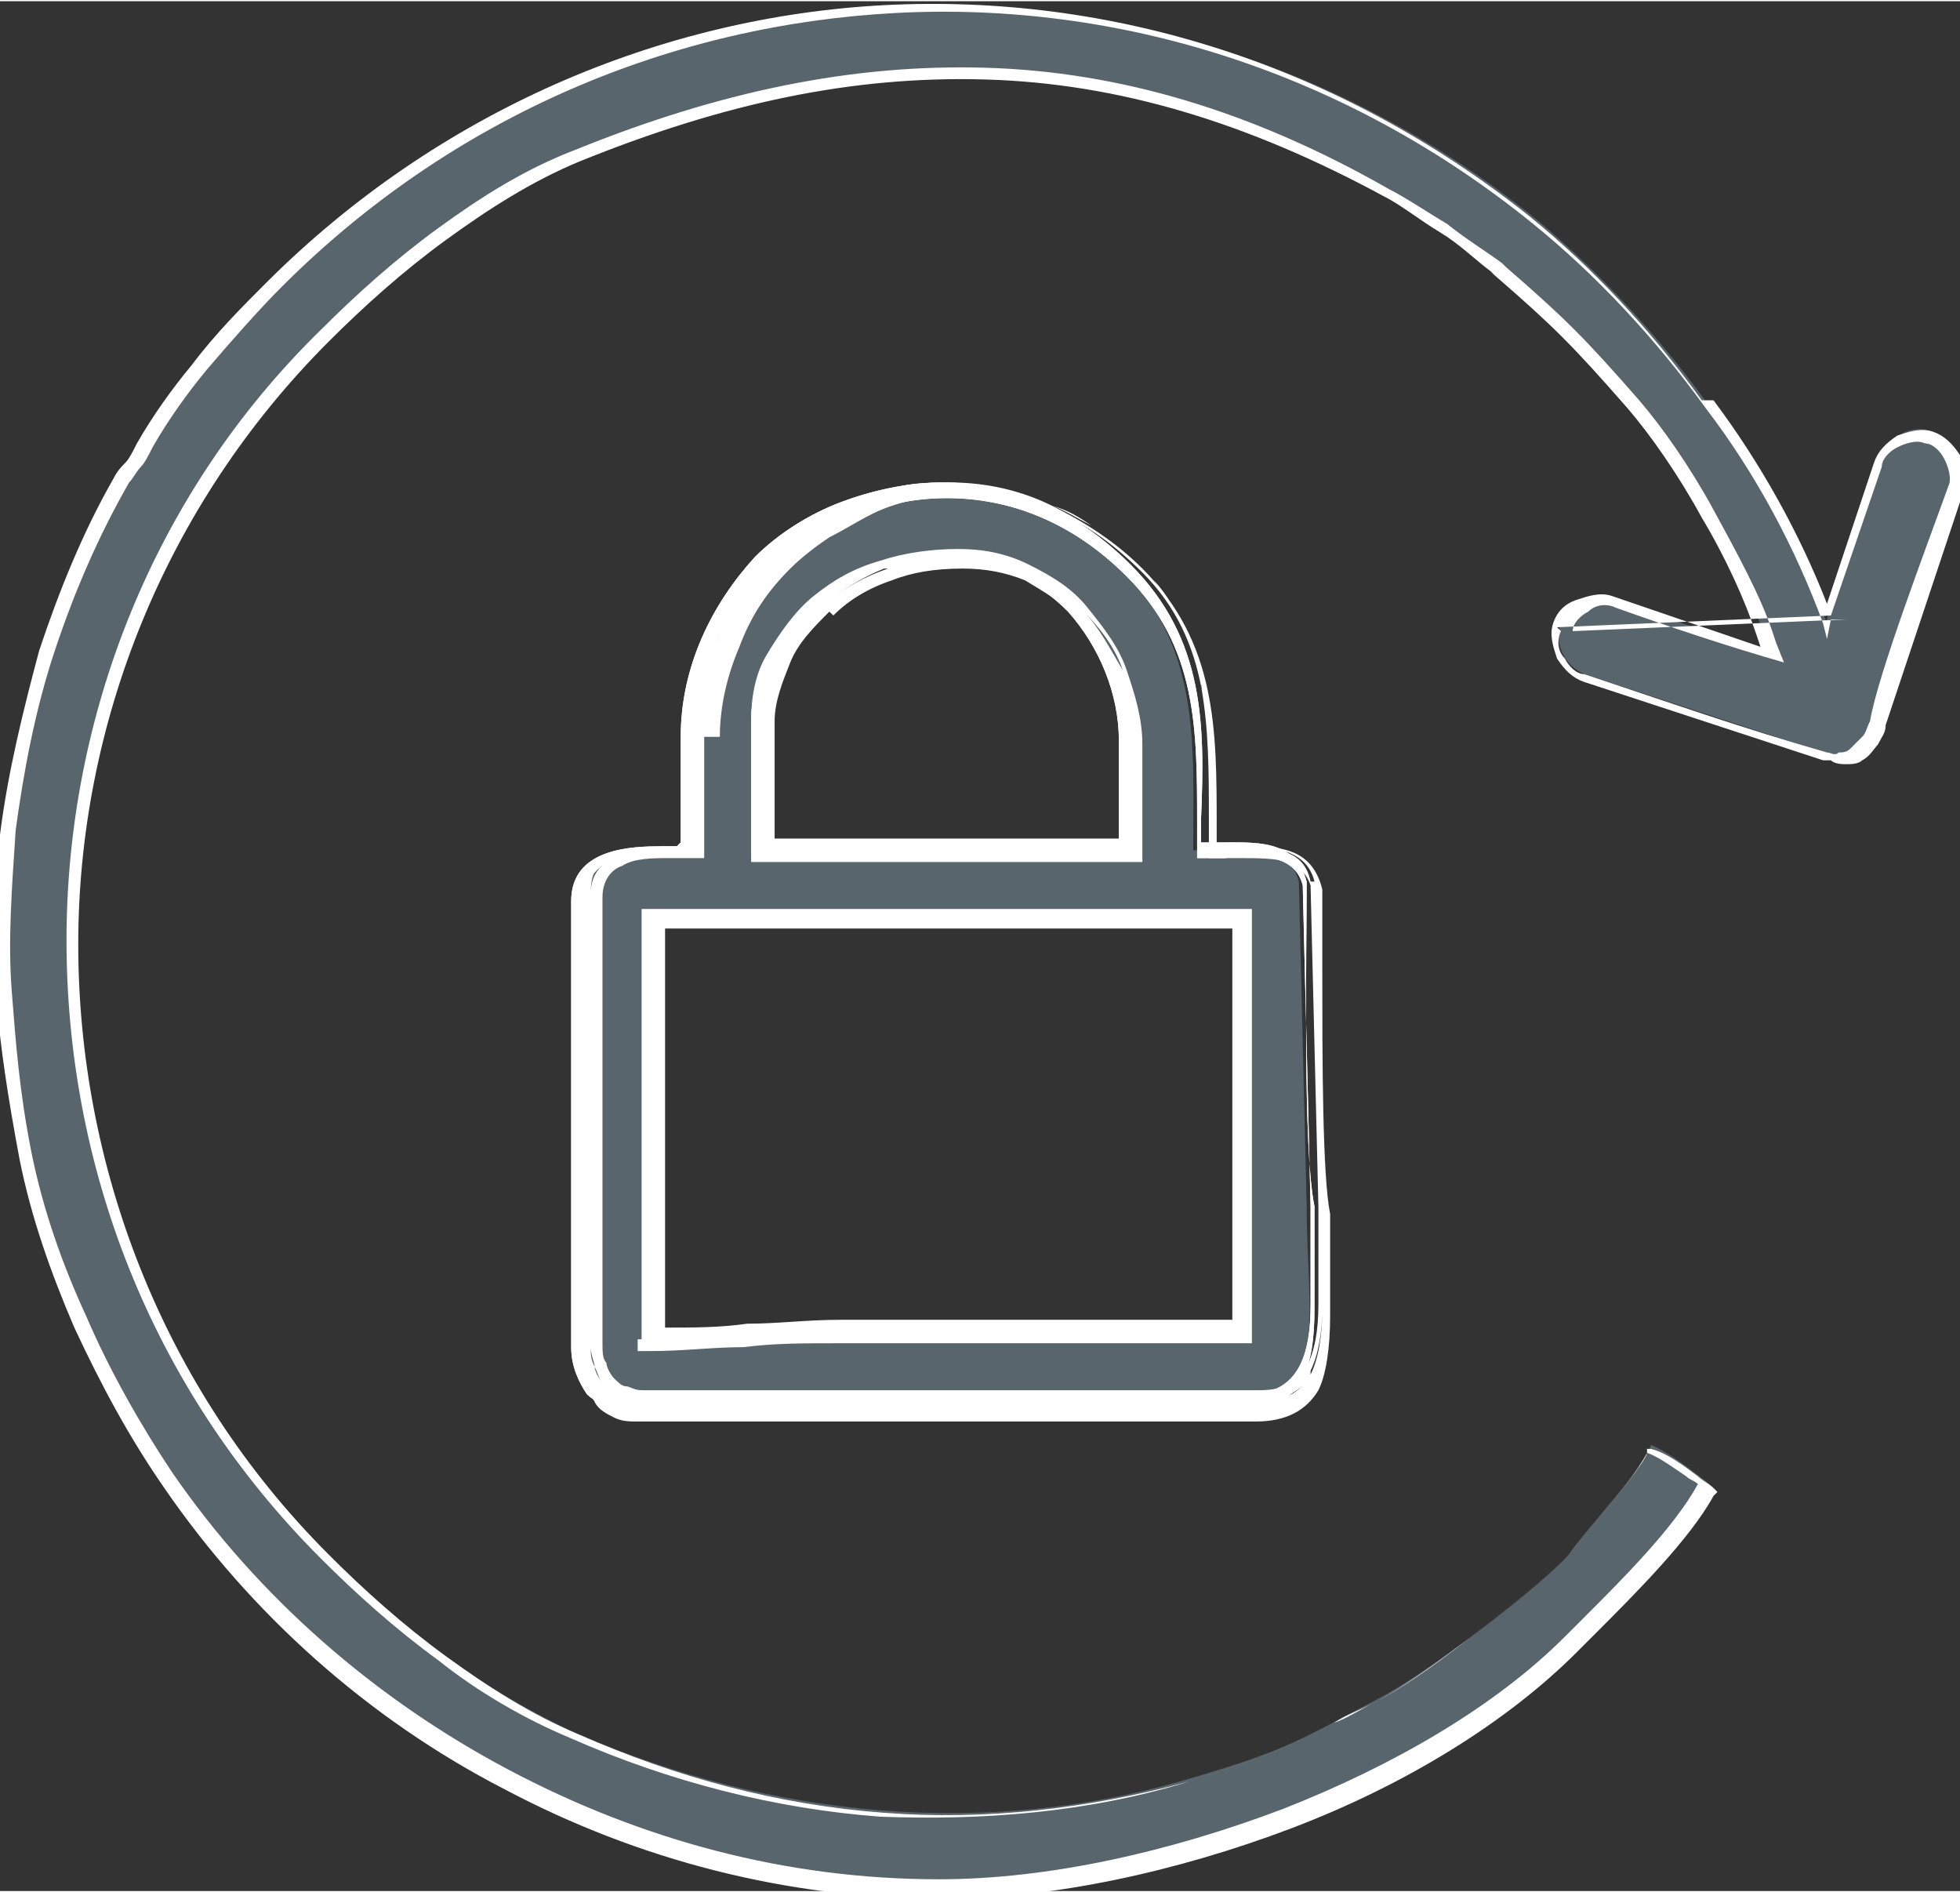 <?xml version="1.0" encoding="UTF-8"?>
<!DOCTYPE svg PUBLIC "-//W3C//DTD SVG 1.1//EN" "http://www.w3.org/Graphics/SVG/1.1/DTD/svg11.dtd">
<!-- Creator: CorelDRAW 2018 (64-Bit) -->
<svg xmlns="http://www.w3.org/2000/svg" xml:space="preserve" width="36.806mm" height="35.53mm" version="1.1" style="shape-rendering:geometricPrecision; text-rendering:geometricPrecision; image-rendering:optimizeQuality; fill-rule:evenodd; clip-rule:evenodd"
viewBox="0 0 5.01 4.83"
 xmlns:xlink="http://www.w3.org/1999/xlink">
 <rect x="0" y="0" width="5.01" height="4.83" fill="#333333" stroke="none"/>
 <defs>
  <style type="text/css">
   <![CDATA[
    .fil0 {fill:#59656C}
    .fil1 {fill:white;fill-rule:nonzero}
   ]]>
  </style>
 </defs>
 <g id="Слой_x0020_1">
  <g id="_1931066976">
   <path class="fil0" d="M4.67 1.58l-0 0.01c-0.15,-0.4 -0.43,-0.77 -0.74,-1.03 -0.96,-0.78 -2.33,-0.72 -3.21,0.16 -0.12,0.12 -0.25,0.27 -0.33,0.41 -0.02,0.04 -0.04,0.06 -0.06,0.09 -0.17,0.27 -0.25,0.58 -0.29,0.9 -0.03,0.31 -0.03,0.51 0.04,0.82 0.06,0.3 0.2,0.59 0.36,0.83 0.44,0.63 1.18,1.04 1.97,1.04 0.56,0 1.24,-0.26 1.61,-0.62 0.1,-0.1 0.28,-0.27 0.35,-0.4 -0.04,-0.03 -0.1,-0.08 -0.15,-0.1 -0.01,0.05 -0.17,0.22 -0.21,0.28 -0.07,0.08 -0.37,0.31 -0.49,0.37 -0.19,0.1 -0.23,0.13 -0.47,0.2 -0.53,0.16 -1.08,0.1 -1.57,-0.11 -0.24,-0.11 -0.46,-0.27 -0.64,-0.46 -0.87,-0.87 -0.86,-2.27 -0.01,-3.12 0.18,-0.18 0.4,-0.36 0.64,-0.46 0.73,-0.3 1.36,-0.29 2.07,0.09 0.09,0.05 0.21,0.13 0.28,0.2 0.16,0.14 0.21,0.18 0.35,0.35 0.12,0.14 0.28,0.42 0.34,0.59 0.01,0.02 0.01,0.03 0.02,0.05l-0.02 -0.01 -0.39 -0.13c-0.05,-0.02 -0.11,0.01 -0.13,0.06l-0 0c-0.02,0.05 0.01,0.11 0.06,0.13l0.61 0.2c0,0 0.01,0 0.01,0l0 0c0.03,0.01 0.05,0.01 0.08,-0.01l0 -0 0 -0 0 0c0.03,-0.02 0.05,-0.04 0.05,-0.08l0.2 -0.6c0.02,-0.05 -0.01,-0.11 -0.06,-0.13l0 0c-0.05,-0.02 -0.11,0.01 -0.13,0.06l-0.13 0.38z"/>
   <path class="fil0" d="M1.66 3.42l0 -1.07 1.51 0 0 1.06 -1.03 0c-0.18,0 -0.3,0.01 -0.48,0.01zm0.27 -1.58c0,-0.21 0.2,-0.42 0.5,-0.42 0.25,0 0.45,0.22 0.45,0.48l0 0.27 -0.95 0 0 -0.33zm-0.18 0.04l0 0.29c-0.1,0 -0.27,-0.02 -0.27,0.12l0 1.14c0,0.08 0.04,0.15 0.12,0.15l1.58 0c0.22,0 0.16,-0.23 0.16,-0.5l-0.02 -0.83c-0.03,-0.11 -0.15,-0.08 -0.27,-0.08 0,-0.27 0.02,-0.51 -0.18,-0.72 -0.45,-0.45 -1.12,-0.1 -1.12,0.43z"/>
   <path class="fil1" d="M1.65 3.42l0 -1.09 1.53 0 0 1.09 -1.05 0c-0.09,0 -0.16,0 -0.24,0.01 -0.08,0 -0.15,0.01 -0.24,0.01l-0.01 0 0 -0.01zm0.03 -1.06l0 1.05c0.08,-0 0.15,-0 0.22,-0.01 0.08,-0 0.15,-0.01 0.24,-0.01l1.02 0 0 -1.03 -1.48 0zm0.24 -0.52c0,-0.11 0.06,-0.23 0.16,-0.31 0.09,-0.08 0.21,-0.12 0.36,-0.12 0.13,0 0.24,0.06 0.32,0.14 0.08,0.09 0.14,0.21 0.14,0.34l0 0.29 -0.98 0 0 -0.34zm0.17 -0.29c-0.09,0.08 -0.15,0.18 -0.15,0.29l0 0.31 0.92 0 0 -0.26c0,-0.12 -0.05,-0.24 -0.13,-0.33 -0.08,-0.08 -0.19,-0.14 -0.3,-0.14 -0.14,0 -0.26,0.05 -0.34,0.12zm-0.32 0.33l0 0.3 -0.04 -0c-0.01,-0 -0.02,-0 -0.04,-0 -0.09,0 -0.19,0.01 -0.19,0.11l0 1.14c0,0.04 0.01,0.08 0.03,0.1 0.02,0.02 0.04,0.03 0.08,0.03l1.58 0c0.13,0 0.16,-0.1 0.16,-0.23 0,-0.04 -0,-0.08 -0,-0.11 -0,-0.05 -0,-0.09 -0,-0.14l-0.02 -0.82c-0.02,-0.08 -0.11,-0.08 -0.2,-0.07 -0.02,0 -0.04,0 -0.06,0l-0.01 0 0 -0.09c0,-0.24 0,-0.45 -0.18,-0.63 -0.14,-0.14 -0.3,-0.2 -0.46,-0.2 -0.09,0 -0.17,0.02 -0.25,0.05 -0.08,0.03 -0.15,0.08 -0.21,0.14 -0.11,0.11 -0.19,0.26 -0.19,0.44zm-0.03 0.27l0 -0.27c0,-0.18 0.08,-0.34 0.19,-0.46 0.06,-0.06 0.14,-0.11 0.22,-0.14 0.08,-0.03 0.17,-0.05 0.26,-0.05 0.16,0 0.33,0.06 0.48,0.21 0.19,0.19 0.19,0.41 0.18,0.65l-0 0.06c0.01,-0 0.03,-0 0.04,-0 0.1,-0 0.2,-0.01 0.23,0.1l0 0c0,0.17 -0.01,0.69 0.02,0.83 0,0.05 0,0.1 0,0.14 0,0.04 0,0.08 0,0.12 0,0.15 -0.03,0.26 -0.18,0.26l-1.58 0c-0.04,0 -0.08,-0.02 -0.1,-0.04 -0.02,-0.03 -0.04,-0.07 -0.04,-0.12l0 -1.14c0,-0.12 0.12,-0.14 0.22,-0.14l0.05 0z"/>
   <g>
    <path class="fil1" d="M4.68 1.58l-0.01 0.05 -0.01 -0.04c-0.07,-0.19 -0.17,-0.38 -0.3,-0.55 -0.13,-0.18 -0.28,-0.34 -0.44,-0.47 -0.48,-0.39 -1.06,-0.57 -1.63,-0.54 -0.57,0.03 -1.13,0.26 -1.57,0.7 -0.06,0.06 -0.13,0.14 -0.19,0.21 -0.05,0.06 -0.1,0.13 -0.14,0.2 -0.01,0.02 -0.02,0.04 -0.03,0.05 -0.01,0.01 -0.02,0.03 -0.03,0.04 -0.08,0.14 -0.14,0.28 -0.19,0.43 -0.05,0.15 -0.08,0.31 -0.1,0.46 -0.01,0.15 -0.02,0.28 -0.01,0.41 0.01,0.13 0.02,0.26 0.05,0.41 0.03,0.15 0.08,0.29 0.14,0.42 0.06,0.14 0.14,0.28 0.22,0.4 0.22,0.32 0.52,0.58 0.86,0.76 0.34,0.18 0.71,0.28 1.1,0.28 0.28,0 0.59,-0.07 0.88,-0.18 0.28,-0.11 0.54,-0.26 0.72,-0.44l0.05 -0.05c0.1,-0.1 0.23,-0.23 0.29,-0.34 -0.01,-0.01 -0.02,-0.01 -0.03,-0.02 -0.03,-0.02 -0.07,-0.05 -0.1,-0.06 -0.01,0.02 -0.03,0.05 -0.06,0.09 -0.05,0.07 -0.12,0.15 -0.15,0.18 -0.04,0.04 -0.14,0.12 -0.24,0.2 -0.09,0.07 -0.19,0.14 -0.25,0.17 -0.04,0.02 -0.07,0.04 -0.1,0.05 -0.11,0.06 -0.18,0.09 -0.37,0.15 -0.26,0.08 -0.53,0.1 -0.79,0.09 -0.27,-0.02 -0.54,-0.09 -0.79,-0.2 -0.12,-0.05 -0.24,-0.12 -0.34,-0.2 -0.11,-0.08 -0.21,-0.17 -0.3,-0.26l-0 -0c-0.44,-0.44 -0.65,-1.01 -0.65,-1.58 0,-0.57 0.22,-1.14 0.65,-1.56l0 -0c0.09,-0.09 0.19,-0.18 0.3,-0.26 0.11,-0.08 0.22,-0.15 0.35,-0.2 0.37,-0.15 0.71,-0.22 1.05,-0.21 0.34,0.01 0.68,0.11 1.03,0.31 0.04,0.02 0.1,0.06 0.15,0.09 0.05,0.04 0.1,0.07 0.14,0.1l0.01 0.01c0.15,0.13 0.2,0.18 0.34,0.34 0.06,0.07 0.13,0.17 0.19,0.28 0.06,0.11 0.12,0.22 0.15,0.31l0.01 0.03 0.02 0.05c-0.14,-0.04 -0.29,-0.09 -0.43,-0.14 -0.02,-0.01 -0.05,-0.01 -0.07,0.01 -0.02,0.01 -0.04,0.03 -0.04,0.05l0.7 -0.03zm-0.3 -0.56c0.12,0.16 0.22,0.34 0.29,0.52l0.12 -0.36c0.01,-0.03 0.03,-0.05 0.06,-0.07 0.03,-0.01 0.06,-0.02 0.09,-0.01l0 0c0.03,0.01 0.05,0.03 0.07,0.06 0.01,0.03 0.02,0.06 0.01,0.09l-0.2 0.6c-0,0.02 -0.01,0.03 -0.02,0.05 -0.01,0.01 -0.02,0.03 -0.04,0.04l-0 0c-0.01,0.01 -0.03,0.01 -0.04,0.01 -0.01,0 -0.03,-0 -0.04,-0.01l-0.01 -0 -0.01 -0 -0.61 -0.2c-0.03,-0.01 -0.05,-0.03 -0.07,-0.06 -0.01,-0.03 -0.02,-0.06 -0.01,-0.09l0 -0c0.01,-0.03 0.03,-0.05 0.06,-0.06 0.03,-0.01 0.06,-0.02 0.09,-0.01l0.38 0.13 -0.01 -0.03c-0.03,-0.09 -0.08,-0.2 -0.14,-0.3 -0.06,-0.11 -0.13,-0.21 -0.19,-0.28 -0.14,-0.16 -0.19,-0.21 -0.34,-0.34l-0.01 -0.01c-0.04,-0.03 -0.08,-0.07 -0.13,-0.1 -0.05,-0.03 -0.1,-0.07 -0.14,-0.09 -0.35,-0.19 -0.68,-0.29 -1.02,-0.3 -0.34,-0.01 -0.67,0.06 -1.04,0.21 -0.12,0.05 -0.23,0.12 -0.34,0.2 -0.11,0.08 -0.21,0.17 -0.3,0.26l-0 0c-0.42,0.42 -0.64,0.98 -0.64,1.54 -0,0.56 0.21,1.13 0.64,1.56l0 0c0.09,0.09 0.19,0.18 0.3,0.26 0.11,0.08 0.22,0.15 0.34,0.2 0.25,0.11 0.51,0.18 0.78,0.2 0.26,0.02 0.52,-0.01 0.78,-0.08 0.19,-0.06 0.26,-0.09 0.37,-0.15 0.03,-0.02 0.06,-0.03 0.1,-0.05 0.06,-0.03 0.15,-0.09 0.25,-0.17 0.1,-0.08 0.2,-0.16 0.24,-0.2 0.03,-0.03 0.1,-0.11 0.15,-0.18 0.03,-0.04 0.06,-0.08 0.06,-0.09l0 -0.01 0.01 0c0.04,0.01 0.08,0.04 0.12,0.07 0.01,0.01 0.03,0.02 0.04,0.03l0.01 0.01 -0.01 0.01c-0.06,0.11 -0.2,0.25 -0.3,0.35l-0.05 0.05c-0.18,0.18 -0.44,0.34 -0.73,0.45 -0.29,0.11 -0.61,0.18 -0.89,0.18 -0.4,0 -0.78,-0.1 -1.12,-0.28 -0.35,-0.18 -0.65,-0.45 -0.87,-0.77 -0.09,-0.13 -0.16,-0.26 -0.23,-0.41 -0.06,-0.14 -0.11,-0.28 -0.14,-0.43 -0.03,-0.16 -0.05,-0.29 -0.06,-0.42 -0.01,-0.13 0,-0.26 0.01,-0.41l0 -0c0.02,-0.16 0.06,-0.32 0.1,-0.47 0.05,-0.15 0.11,-0.3 0.19,-0.44 0.01,-0.02 0.02,-0.03 0.03,-0.04 0.01,-0.01 0.02,-0.03 0.03,-0.05 0.04,-0.07 0.09,-0.14 0.14,-0.2 0.06,-0.08 0.13,-0.15 0.19,-0.21 0.44,-0.44 1.01,-0.68 1.58,-0.71 0.58,-0.03 1.16,0.15 1.65,0.54 0.16,0.13 0.31,0.29 0.44,0.47zm-0.39 0.59c-0.01,0.02 -0.01,0.05 0.01,0.07 0.01,0.02 0.03,0.04 0.05,0.04 0.21,0.07 0.41,0.14 0.62,0.2 0.01,0 0.02,0.01 0.03,0 0.01,-0 0.02,-0 0.03,-0.01l0 -0c0.01,-0.01 0.02,-0.02 0.03,-0.03 0.01,-0.01 0.01,-0.02 0.02,-0.04 0.02,-0.12 0.15,-0.46 0.2,-0.6 0.01,-0.02 0,-0.05 -0.01,-0.07 -0.01,-0.02 -0.03,-0.04 -0.05,-0.04l-0 -0c-0.02,-0.01 -0.05,-0 -0.07,0.01 -0.02,0.01 -0.04,0.03 -0.04,0.05l-0.13 0.38 -0.7 0.03z"/>
    <path class="fil1" d="M1.65 3.42l0 -1.09 1.53 0 0 1.09 -1.05 0c-0.09,0 -0.16,0 -0.24,0.01 -0.08,0 -0.15,0.01 -0.24,0.01l-0.01 0 0 -0.01zm0.03 -1.06l0 1.05c0.08,-0 0.15,-0 0.22,-0.01 0.08,-0 0.15,-0.01 0.24,-0.01l1.02 0 0 -1.03 -1.48 0zm0.24 -0.52c0,-0.11 0.06,-0.23 0.16,-0.31 0.09,-0.08 0.21,-0.12 0.36,-0.12 0.13,0 0.24,0.06 0.32,0.14 0.08,0.09 0.14,0.21 0.14,0.34l0 0.29 -0.98 0 0 -0.34zm0.17 -0.29c-0.09,0.08 -0.15,0.18 -0.15,0.29l0 0.31 0.92 0 0 -0.26c0,-0.12 -0.05,-0.24 -0.13,-0.33 -0.08,-0.08 -0.19,-0.14 -0.3,-0.14 -0.14,0 -0.26,0.05 -0.34,0.12zm-0.32 0.33l0 0.3 -0.04 -0c-0.01,-0 -0.02,-0 -0.04,-0 -0.09,0 -0.19,0.01 -0.19,0.11l0 1.14c0,0.04 0.01,0.08 0.03,0.1 0.02,0.02 0.04,0.03 0.08,0.03l1.58 0c0.13,0 0.16,-0.1 0.16,-0.23 0,-0.04 -0,-0.08 -0,-0.11 -0,-0.05 -0,-0.09 -0,-0.14l-0.02 -0.82c-0.02,-0.08 -0.11,-0.08 -0.2,-0.07 -0.02,0 -0.04,0 -0.06,0l-0.01 0 0 -0.09c0,-0.24 0,-0.45 -0.18,-0.63 -0.14,-0.14 -0.3,-0.2 -0.46,-0.2 -0.09,0 -0.17,0.02 -0.25,0.05 -0.08,0.03 -0.15,0.08 -0.21,0.14 -0.11,0.11 -0.19,0.26 -0.19,0.44zm-0.03 0.27l0 -0.27c0,-0.18 0.08,-0.34 0.19,-0.46 0.06,-0.06 0.14,-0.11 0.22,-0.14 0.08,-0.03 0.17,-0.05 0.26,-0.05 0.16,0 0.33,0.06 0.48,0.21 0.19,0.19 0.19,0.41 0.18,0.65l-0 0.06c0.01,-0 0.03,-0 0.04,-0 0.1,-0 0.2,-0.01 0.23,0.1l0 0c0,0.17 -0.01,0.69 0.02,0.83 0,0.05 0,0.1 0,0.14 0,0.04 0,0.08 0,0.12 0,0.15 -0.03,0.26 -0.18,0.26l-1.58 0c-0.04,0 -0.08,-0.02 -0.1,-0.04 -0.02,-0.03 -0.04,-0.07 -0.04,-0.12l0 -1.14c0,-0.12 0.12,-0.14 0.22,-0.14l0.05 0z"/>
    <path class="fil1" d="M1.64 3.42l0 -1.1 1.56 0 0 1.11 -1.06 0c-0.09,0 -0.16,0 -0.24,0.01l-0 0c-0.08,0 -0.15,0.01 -0.24,0.01l-0.03 0 0 -0.03zm0.03 -0c0.07,0 0.12,-0 0.18,-0 -0.05,0 -0.11,0 -0.17,0l-0.01 0zm0.24 -0.01l0.02 -0 -0.03 0 0 -0zm-0.21 -1.04l0 1.02c0.07,-0 0.14,-0 0.21,-0.01l0 -0c0.08,-0 0.15,-0.01 0.24,-0.01l1 0 0 -1 -1.45 0zm0.22 -0.53c0,-0.06 0.01,-0.12 0.04,-0.17 0.03,-0.05 0.07,-0.11 0.12,-0.15 0.05,-0.04 0.1,-0.07 0.17,-0.09 0.06,-0.02 0.13,-0.03 0.2,-0.03 0.06,0 0.12,0.01 0.18,0.04 0.06,0.03 0.11,0.06 0.15,0.11 0.04,0.05 0.08,0.1 0.1,0.16 0.02,0.06 0.04,0.12 0.04,0.19l0 0.3 -1 0 0 -0.35zm0.07 -0.16c-0.02,0.04 -0.03,0.08 -0.04,0.12 0.01,-0.04 0.02,-0.08 0.04,-0.12 0.02,-0.05 0.06,-0.09 0.11,-0.13 -0.05,0.04 -0.08,0.09 -0.11,0.13zm0.27 -0.23c-0.05,0.02 -0.1,0.05 -0.14,0.08 0.04,-0.03 0.09,-0.06 0.15,-0.08 0.04,-0.02 0.09,-0.03 0.15,-0.03l-0.15 0.03zm0.19 -0.03c-0.01,0 -0.03,0 -0.04,0 0.01,-0 0.03,-0 0.04,-0zm0.17 0.04c-0.04,-0.02 -0.09,-0.03 -0.14,-0.04 0.05,0 0.1,0.02 0.14,0.04 0.05,0.02 0.1,0.06 0.14,0.1 -0.04,-0.04 -0.09,-0.07 -0.14,-0.1zm-0.14 -0.04c-0.01,-0 -0.01,-0 -0.02,-0 0.01,0 0.01,0 0.02,0zm0.39 0.29c-0.02,-0.06 -0.06,-0.11 -0.1,-0.15 0.04,0.04 0.07,0.1 0.1,0.15 0.02,0.06 0.03,0.12 0.03,0.18 -0,-0.06 -0.01,-0.12 -0.03,-0.18zm-0.75 -0.15c-0.04,0.04 -0.08,0.08 -0.1,0.13 -0.02,0.05 -0.04,0.1 -0.04,0.15l0 0.3 0.9 0 0 -0.24c0,-0.06 -0.01,-0.12 -0.03,-0.17 -0.02,-0.05 -0.05,-0.1 -0.09,-0.15 -0.04,-0.04 -0.09,-0.07 -0.14,-0.1 -0.05,-0.02 -0.1,-0.03 -0.16,-0.03 -0.07,0 -0.13,0.01 -0.18,0.03 -0.06,0.02 -0.11,0.05 -0.15,0.09zm-0.32 0.32l0 0.31 -0.09 -0c-0.04,0 -0.09,0 -0.12,0.02 -0.03,0.01 -0.05,0.04 -0.05,0.08l0 1.14c0,0.02 0,0.04 0.01,0.05 0,0.01 0.01,0.03 0.02,0.04 0.01,0.01 0.02,0.02 0.03,0.02 0.01,0 0.02,0.01 0.04,0.01l1.58 0c0.06,0 0.1,-0.02 0.12,-0.06 0.02,-0.04 0.03,-0.09 0.03,-0.16 0,-0.04 -0,-0.07 -0,-0.11l-0 -0c-0,-0.05 -0,-0.09 -0,-0.14l-0.02 -0.82c-0.01,-0.03 -0.03,-0.05 -0.06,-0.06 -0.03,-0.01 -0.08,-0.01 -0.12,-0.01l-0 0c-0.02,0 -0.04,0 -0.05,0l-0.03 0 0 -0.1c0,-0.12 0,-0.23 -0.02,-0.34 -0.02,-0.1 -0.06,-0.2 -0.15,-0.29 -0.07,-0.07 -0.14,-0.12 -0.21,-0.15 -0.08,-0.03 -0.16,-0.05 -0.24,-0.05 -0.04,0 -0.08,0 -0.12,0.01 -0.04,0.01 -0.08,0.02 -0.12,0.04 -0.04,0.02 -0.07,0.04 -0.11,0.06 -0.03,0.02 -0.07,0.05 -0.1,0.08 -0.06,0.06 -0.1,0.12 -0.13,0.2 -0.03,0.07 -0.05,0.15 -0.05,0.23zm-0.09 0.28l0.01 0 -0.01 -0zm-0.13 0.02c0.04,-0.01 0.08,-0.02 0.12,-0.02 -0.05,0 -0.09,0 -0.13,0.02 -0.04,0.02 -0.06,0.04 -0.06,0.1 0,-0.05 0.03,-0.08 0.07,-0.1zm-0.06 1.31c-0,-0.01 -0.01,-0.03 -0.01,-0.05 0,0.02 0,0.03 0.01,0.05 0,0.01 0.01,0.03 0.02,0.04 -0.01,-0.01 -0.01,-0.02 -0.02,-0.04zm0.06 0.08c-0.01,-0.01 -0.03,-0.02 -0.04,-0.03 0.01,0.01 0.02,0.02 0.04,0.03 0.01,0.01 0.03,0.01 0.05,0.01 -0.02,-0 -0.04,-0 -0.05,-0.01zm1.77 -0.06c-0.02,0.04 -0.07,0.07 -0.14,0.07 0.07,-0 0.11,-0.02 0.14,-0.07 0.02,-0.04 0.03,-0.1 0.03,-0.17 -0,0.06 -0.01,0.12 -0.03,0.16zm0.03 -0.27c0,0.03 0,0.06 0,0.08 -0,-0.02 -0,-0.03 -0,-0.05l-0 -0.04zm-0 -0.03l0 0 -0 -0.03 0 0.03zm-0.02 -0.96l0 0c-0.02,-0.08 -0.1,-0.09 -0.19,-0.09 0.04,-0 0.07,-0 0.1,0.01 0.04,0.01 0.07,0.03 0.08,0.08zm-0.22 -0.08l0 -0 -0.02 0 0.02 -0zm-0.05 0l0.03 -0 -0.03 0zm-0.02 -0.42c0.02,0.08 0.02,0.16 0.02,0.24 -0,-0.19 -0.02,-0.35 -0.14,-0.51 0.07,0.08 0.1,0.17 0.12,0.26zm-0.38 -0.46c0.03,0.01 0.06,0.03 0.1,0.05 -0.03,-0.02 -0.06,-0.04 -0.1,-0.05 -0.06,-0.03 -0.13,-0.04 -0.19,-0.05 0.07,0.01 0.13,0.02 0.19,0.05zm0.1 0.06l0.02 0.01 -0.02 -0.01zm0.02 0.01l0.01 0.01 -0.01 -0.01zm-0.33 -0.12l0.01 0 -0.01 -0zm-0.17 0.01c0.04,-0.01 0.08,-0.01 0.13,-0.01 -0.04,0 -0.08,0 -0.13,0.01 -0.01,0 -0.03,0.01 -0.04,0.01 0.01,-0 0.02,-0.01 0.04,-0.01zm-0.48 0.39c0.02,-0.04 0.04,-0.08 0.06,-0.11 -0.02,0.04 -0.05,0.07 -0.06,0.11 -0.03,0.06 -0.04,0.13 -0.05,0.2 0,-0.07 0.02,-0.14 0.05,-0.2zm0.12 -0.18l0.01 -0.01 -0.01 0.01zm-0.17 0.41l0 -0.02 -0 0.02zm-0.03 0.27l0 -0.26c0,-0.09 0.02,-0.17 0.05,-0.25 0.03,-0.08 0.09,-0.15 0.15,-0.21 0.03,-0.03 0.07,-0.06 0.1,-0.08 0.04,-0.02 0.08,-0.05 0.12,-0.06 0.04,-0.02 0.08,-0.03 0.13,-0.04 0.04,-0.01 0.09,-0.01 0.13,-0.01 0.09,0 0.18,0.02 0.26,0.06 0.08,0.04 0.16,0.09 0.23,0.16 0.19,0.19 0.19,0.41 0.19,0.66l-0 0.05c0.01,-0 0.02,0 0.03,-0 0.11,-0 0.21,-0.01 0.24,0.11l0 0 0 0c0,0.05 0,0.12 0,0.21 -0,0.22 -0,0.52 0.02,0.62l0 0c0,0.05 0,0.1 0,0.14l0 0.06c0,0.02 0,0.04 0,0.06 0,0.08 -0.01,0.15 -0.03,0.19 -0.03,0.05 -0.08,0.08 -0.16,0.08l-1.58 0c-0.02,0 -0.04,-0 -0.06,-0.01 -0.02,-0.01 -0.04,-0.02 -0.05,-0.04 -0.01,-0.02 -0.02,-0.04 -0.03,-0.06 -0.01,-0.02 -0.01,-0.05 -0.01,-0.07l0 -1.14c0,-0.07 0.03,-0.11 0.08,-0.13 0.04,-0.02 0.1,-0.02 0.15,-0.02l0.04 0z"/>
   </g>
  </g>
 </g>
</svg>
